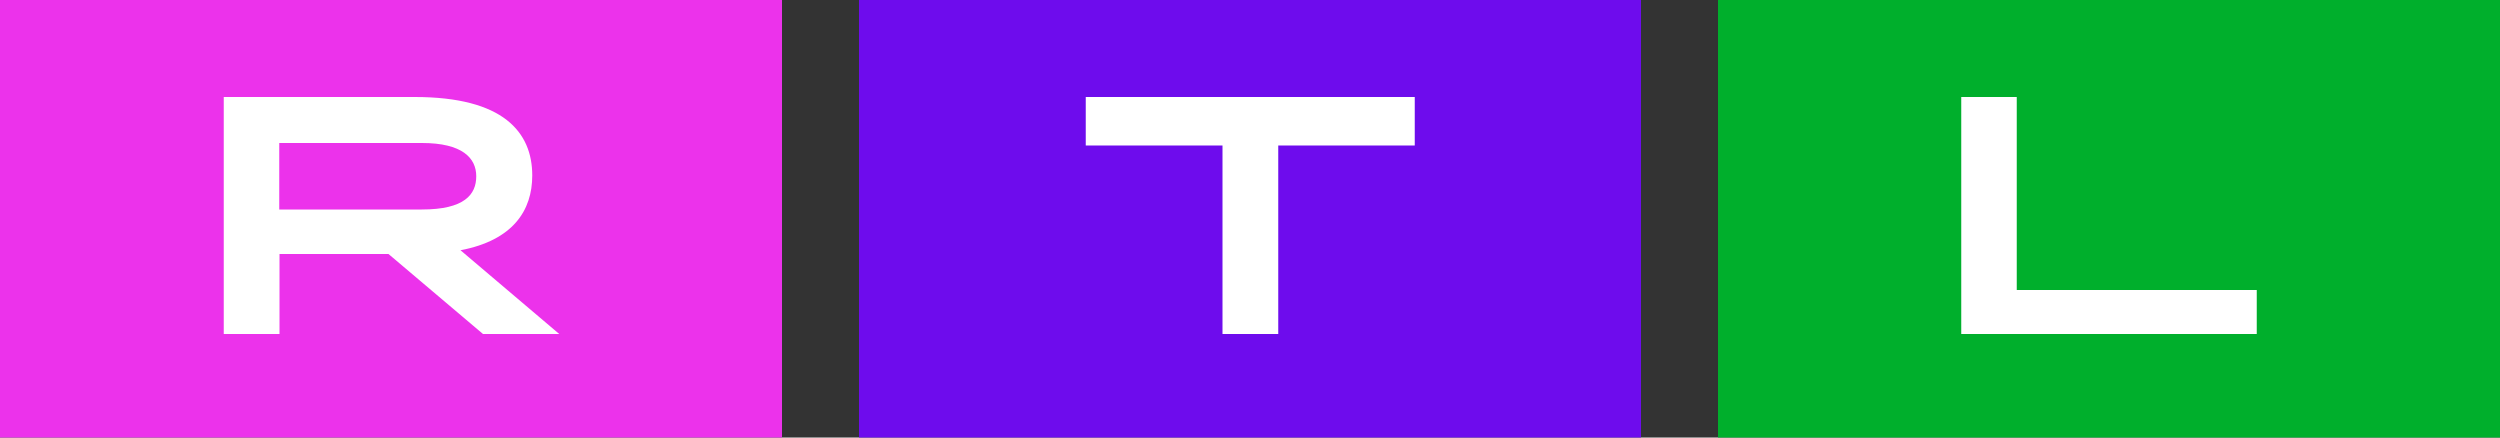 <svg xmlns="http://www.w3.org/2000/svg" width="800" height="140"><rect width="100%" height="100%" fill="#333333" stroke="none"/><g transform="scale(.8)"><path d="M0 0h312.8v175H0z" fill="#ec32eb"/><path d="M184.2 100.1c21-4 28.7-15.9 28.7-29.9 0-8.7-2.9-16.5-10.2-22.2s-19.1-9.2-36.8-9.2H89.5v94.8h22.3v-32h43.6l37.8 32h30.5zm-72.5-16.3V57.2h57.1c16.1 0 21.7 6 21.7 13.3 0 3.7-1.2 7-4.5 9.4s-8.7 3.9-17.3 3.9z" fill-rule="evenodd" fill="#fff"/><path d="M343.6 0h312.8v175H343.6z" fill="#6e0ced"/><path d="M489 58.2h-54.7V38.8h131.6v19.4h-54.6v75.4H489z" fill-rule="evenodd" fill="#fff"/><path d="M687.2 0H1000v175H687.2z" fill="#00af2c"/><path d="M806.7 116h96v17.6H784.5V38.8h22.2z" fill-rule="evenodd" fill="#fff"/></g></svg>